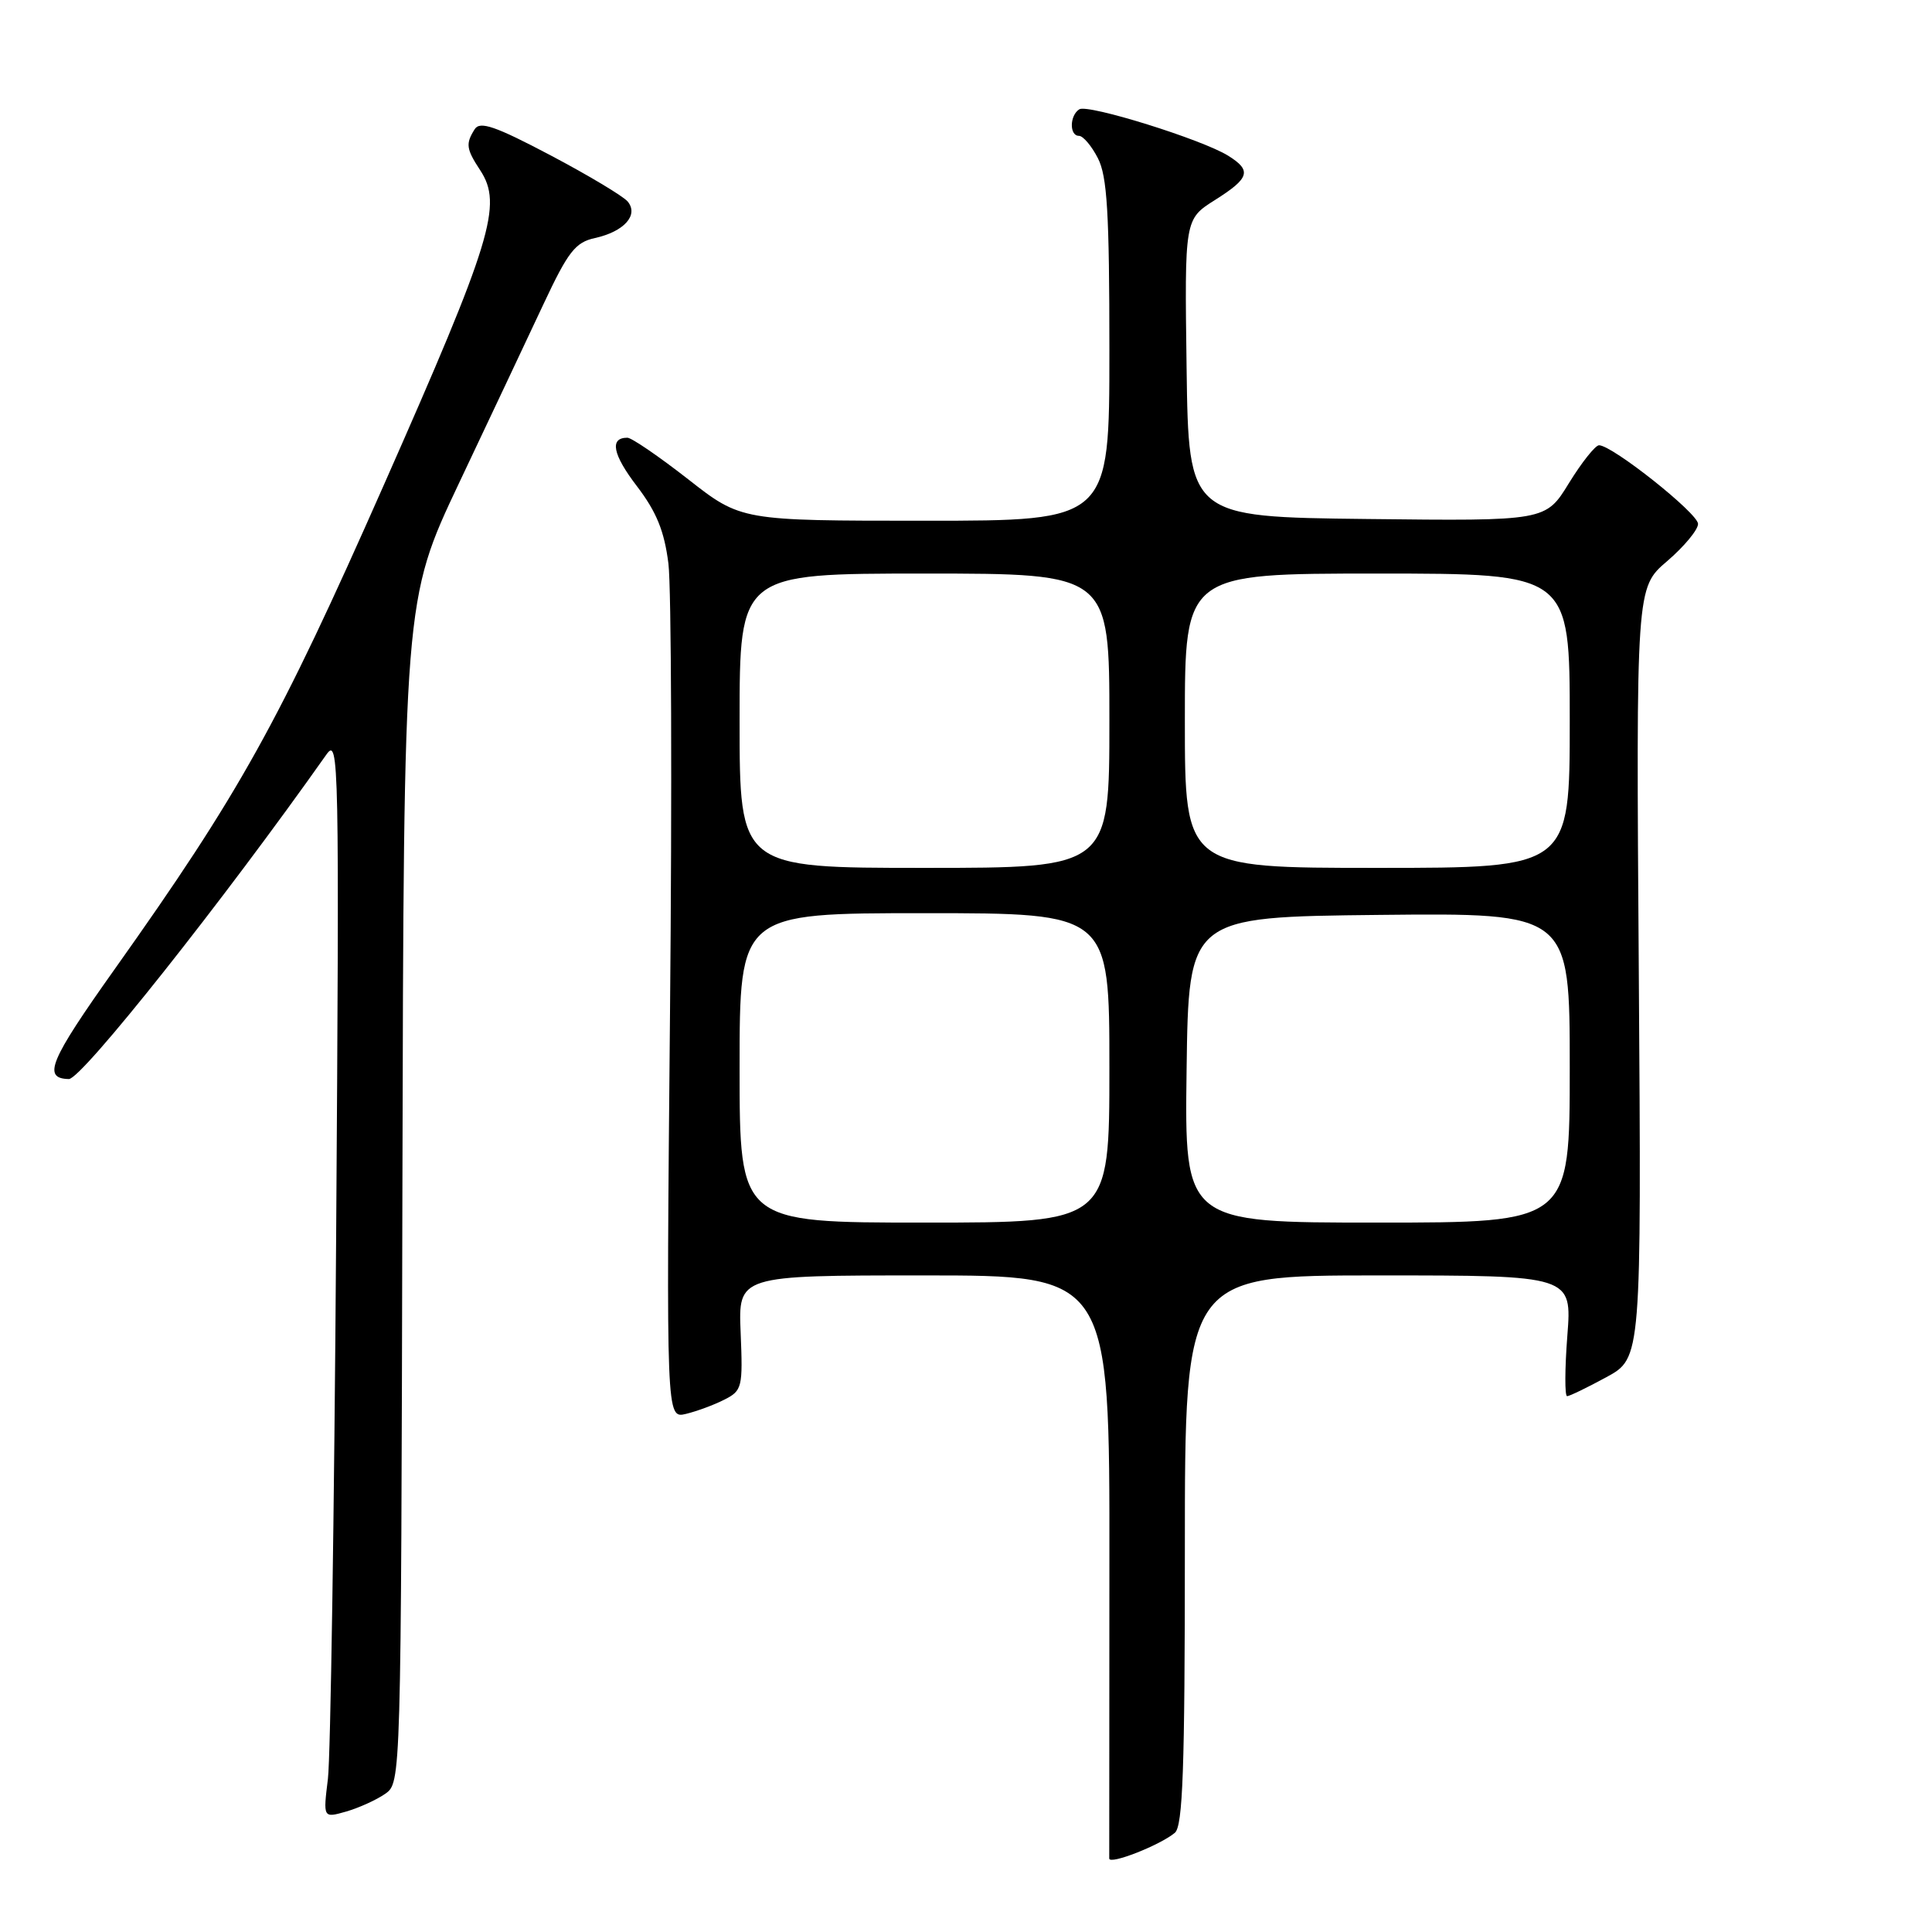 <?xml version="1.0" encoding="UTF-8" standalone="no"?>
<!DOCTYPE svg PUBLIC "-//W3C//DTD SVG 1.1//EN" "http://www.w3.org/Graphics/SVG/1.1/DTD/svg11.dtd" >
<svg xmlns="http://www.w3.org/2000/svg" xmlns:xlink="http://www.w3.org/1999/xlink" version="1.1" viewBox="0 0 256 256">
 <g >
 <path fill="currentColor"
d=" M 155.67 242.86 C 156.73 241.98 157.00 234.38 157.00 205.38 C 157.00 169.00 157.00 169.00 182.65 169.00 C 208.30 169.00 208.30 169.00 207.68 177.00 C 207.34 181.40 207.33 185.00 207.65 185.00 C 207.97 185.00 210.32 183.86 212.86 182.48 C 217.50 179.95 217.50 179.95 217.15 128.91 C 216.79 77.87 216.79 77.87 220.90 74.36 C 223.15 72.43 225.00 70.20 225.00 69.42 C 225.00 68.02 213.64 59.00 211.88 59.00 C 211.39 59.00 209.59 61.26 207.89 64.02 C 204.81 69.04 204.81 69.04 181.15 68.77 C 157.50 68.50 157.50 68.50 157.23 48.78 C 156.96 29.05 156.96 29.05 160.98 26.51 C 165.59 23.60 165.89 22.60 162.75 20.64 C 159.32 18.49 144.18 13.77 143.02 14.48 C 141.72 15.29 141.68 18.00 142.97 18.00 C 143.51 18.00 144.64 19.33 145.47 20.95 C 146.71 23.34 147.00 28.19 147.00 46.45 C 147.00 69.00 147.00 69.00 122.60 69.00 C 98.20 69.00 98.20 69.00 91.18 63.50 C 87.31 60.48 83.69 58.00 83.13 58.00 C 80.74 58.00 81.17 60.21 84.40 64.43 C 87.00 67.84 88.03 70.38 88.57 74.69 C 88.96 77.84 89.06 104.62 88.78 134.19 C 88.28 187.97 88.28 187.97 90.89 187.35 C 92.33 187.00 94.62 186.16 95.98 185.46 C 98.34 184.27 98.44 183.84 98.14 176.60 C 97.82 169.00 97.82 169.00 122.43 169.00 C 147.04 169.00 147.04 169.00 147.00 207.25 C 146.98 228.29 146.97 245.84 146.98 246.26 C 147.00 247.13 153.67 244.52 155.67 242.86 Z  M 51.04 237.69 C 53.14 236.21 53.14 236.21 53.32 157.86 C 53.50 79.50 53.50 79.50 60.83 64.00 C 64.87 55.47 69.89 44.83 71.99 40.35 C 75.28 33.33 76.23 32.11 78.84 31.54 C 82.69 30.69 84.66 28.50 83.17 26.70 C 82.57 25.99 77.97 23.23 72.93 20.57 C 65.61 16.71 63.60 16.02 62.90 17.12 C 61.68 19.05 61.77 19.73 63.63 22.56 C 66.63 27.13 65.19 31.84 50.87 64.24 C 36.88 95.90 31.79 105.04 15.18 128.44 C 6.56 140.58 5.59 142.90 9.12 142.98 C 10.80 143.03 29.62 119.30 43.25 99.98 C 44.91 97.61 44.97 100.52 44.54 164.00 C 44.29 200.57 43.80 232.84 43.45 235.71 C 42.81 240.91 42.81 240.91 45.87 240.04 C 47.56 239.55 49.88 238.50 51.04 237.69 Z  M 98.00 141.50 C 98.00 121.00 98.00 121.00 122.50 121.00 C 147.00 121.00 147.00 121.00 147.00 141.50 C 147.00 162.00 147.00 162.00 122.50 162.00 C 98.00 162.00 98.00 162.00 98.00 141.50 Z  M 157.23 141.75 C 157.50 121.50 157.50 121.50 182.75 121.23 C 208.00 120.97 208.00 120.97 208.00 141.48 C 208.00 162.00 208.00 162.00 182.48 162.00 C 156.96 162.00 156.96 162.00 157.23 141.75 Z  M 98.00 95.50 C 98.00 76.00 98.00 76.00 122.50 76.00 C 147.00 76.00 147.00 76.00 147.00 95.50 C 147.00 115.00 147.00 115.00 122.50 115.00 C 98.00 115.00 98.00 115.00 98.00 95.50 Z  M 157.00 95.50 C 157.00 76.00 157.00 76.00 182.50 76.00 C 208.00 76.00 208.00 76.00 208.00 95.50 C 208.00 115.00 208.00 115.00 182.50 115.00 C 157.00 115.00 157.00 115.00 157.00 95.50 Z "/>
</g>
</svg>
